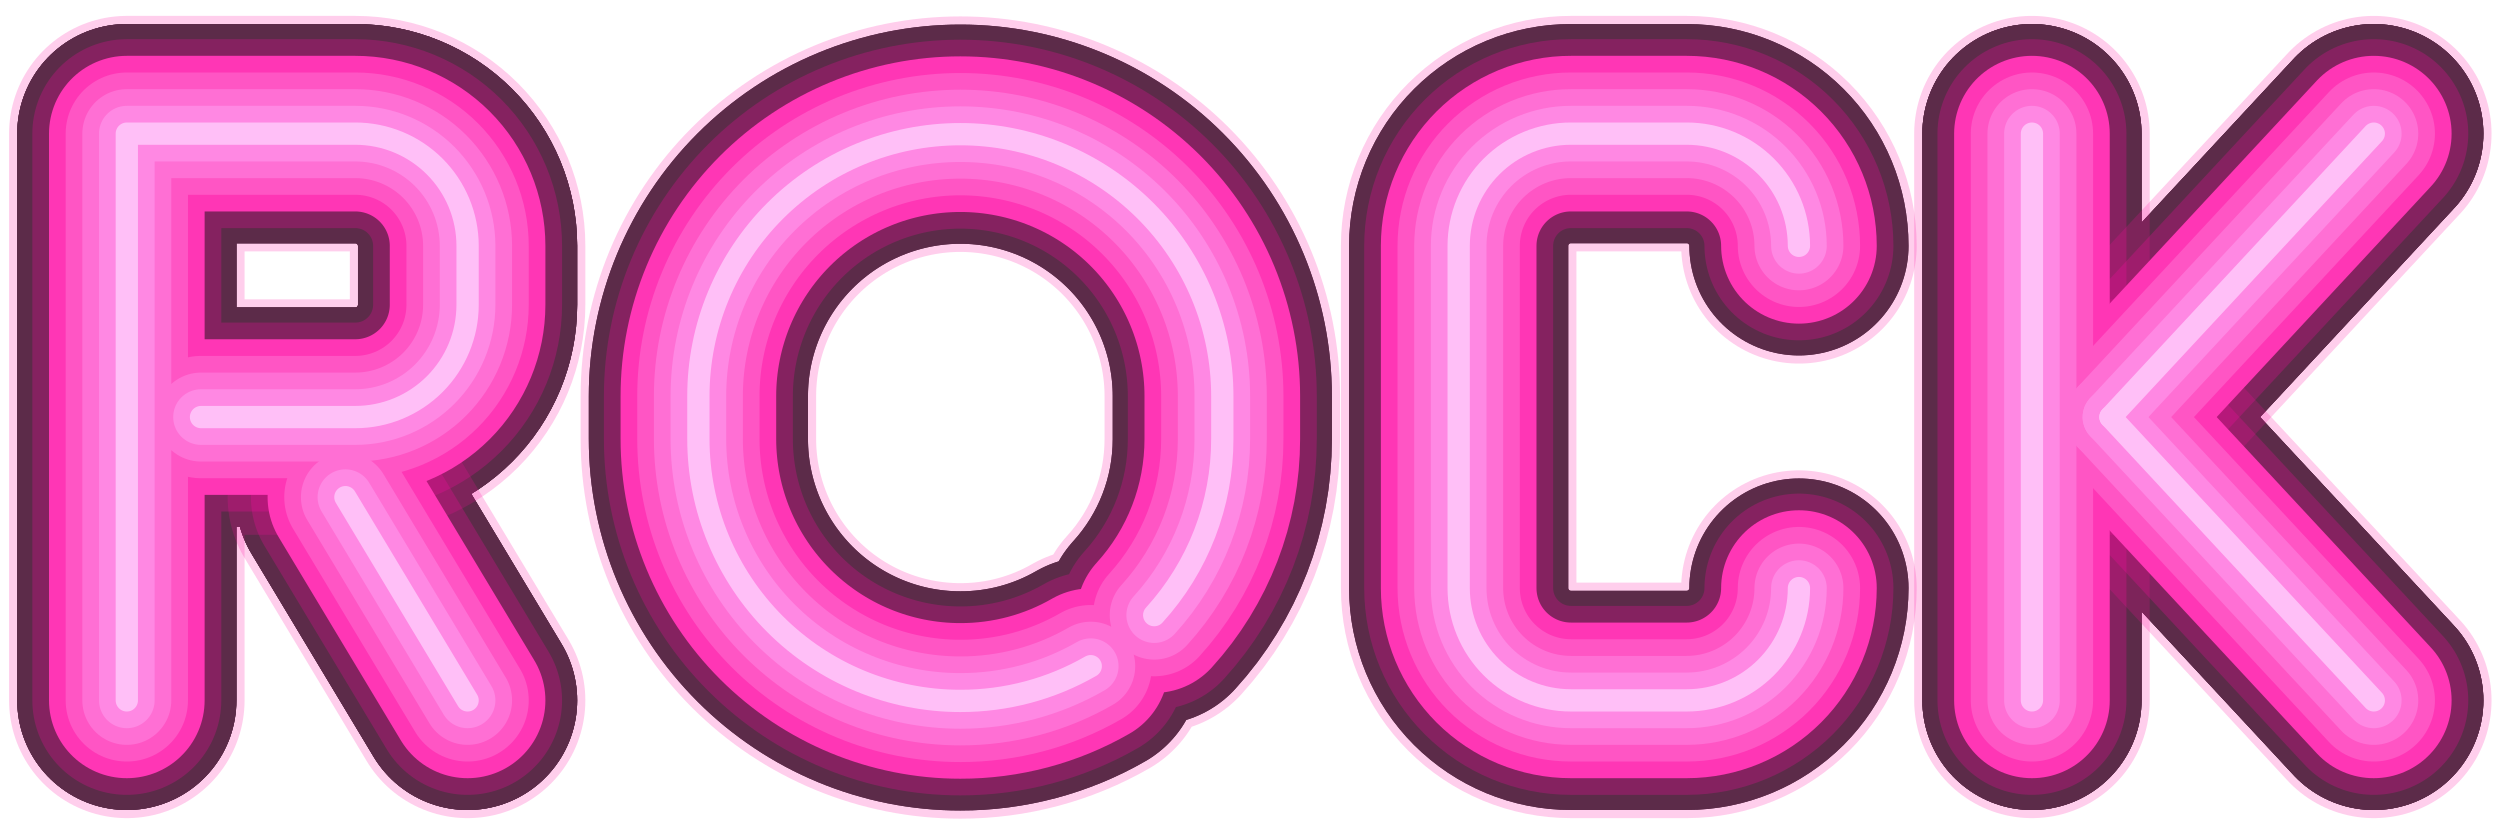 <svg width="138" height="46" viewBox="0 0 138 46" fill="none" xmlns="http://www.w3.org/2000/svg">
<path d="M11.096 23.022H19.612C21.256 23.022 22.833 22.369 23.996 21.206C25.158 20.044 25.811 18.467 25.811 16.823V13.57C25.81 11.927 25.156 10.352 23.994 9.19C22.831 8.029 21.255 7.377 19.612 7.377H7V38.661" stroke="#231F20" stroke-width="0.29" stroke-miterlimit="10"/>
<path d="M19.066 27.443L25.811 38.661" stroke="#231F20" stroke-width="0.29" stroke-miterlimit="10"/>
<path d="M63.712 33.955C66.135 31.296 67.475 27.828 67.471 24.23V21.866C67.471 18.031 65.948 14.353 63.236 11.641C60.524 8.929 56.846 7.406 53.011 7.406V7.406C49.176 7.406 45.498 8.929 42.786 11.641C40.075 14.353 38.551 18.031 38.551 21.866V24.23C38.551 28.065 40.075 31.743 42.786 34.455C45.498 37.167 49.176 38.69 53.011 38.69C55.537 38.694 58.02 38.033 60.209 36.773" stroke="#231F20" stroke-width="0.29" stroke-miterlimit="10"/>
<path d="M112.163 7.377V38.661" stroke="#231F20" stroke-width="0.29" stroke-miterlimit="10"/>
<path d="M131.033 7.377L116.497 23.022" stroke="#231F20" stroke-width="0.29" stroke-miterlimit="10"/>
<path d="M116.497 23.022L131.033 38.661" stroke="#231F20" stroke-width="0.29" stroke-miterlimit="10"/>
<path d="M99.301 32.462C99.301 34.105 98.649 35.681 97.488 36.843C96.326 38.006 94.751 38.66 93.108 38.661H86.718C85.074 38.661 83.497 38.008 82.335 36.846C81.172 35.683 80.519 34.106 80.519 32.462V13.57C80.519 12.756 80.68 11.95 80.991 11.199C81.303 10.447 81.759 9.764 82.335 9.189C82.911 8.614 83.594 8.158 84.346 7.847C85.098 7.536 85.904 7.376 86.718 7.377H93.108C94.751 7.377 96.326 8.029 97.487 9.191C98.649 10.352 99.301 11.927 99.301 13.57" stroke="#231F20" stroke-width="0.29" stroke-miterlimit="10"/>
<path d="M11.096 23.022H19.612C21.256 23.022 22.833 22.369 23.996 21.206C25.158 20.044 25.811 18.467 25.811 16.823V13.57C25.81 11.927 25.156 10.352 23.994 9.19C22.831 8.029 21.255 7.377 19.612 7.377H7V38.661" stroke="#333333" stroke-width="12.1" stroke-linecap="round" stroke-linejoin="round"/>
<path d="M19.066 27.443L25.811 38.661" stroke="#333333" stroke-width="12.1" stroke-linecap="round" stroke-linejoin="round"/>
<path d="M11.096 23.022H19.612C21.256 23.022 22.833 22.369 23.996 21.206C25.158 20.044 25.811 18.467 25.811 16.823V13.57C25.81 11.927 25.156 10.352 23.994 9.19C22.831 8.029 21.255 7.377 19.612 7.377H7V38.661" stroke="#333333" stroke-width="12.1" stroke-linecap="round" stroke-linejoin="round"/>
<path d="M19.066 27.443L25.811 38.661" stroke="#333333" stroke-width="12.1" stroke-linecap="round" stroke-linejoin="round"/>
<path d="M11.096 23.022H19.612C21.256 23.022 22.833 22.369 23.996 21.206C25.158 20.044 25.811 18.467 25.811 16.823V13.57C25.81 11.927 25.156 10.352 23.994 9.19C22.831 8.029 21.255 7.377 19.612 7.377H7V38.661" stroke="#333333" stroke-width="12.1" stroke-linecap="round" stroke-linejoin="round"/>
<path d="M19.066 27.443L25.811 38.661" stroke="#333333" stroke-width="12.1" stroke-linecap="round" stroke-linejoin="round"/>
<path d="M63.712 33.955C66.135 31.296 67.475 27.828 67.471 24.23V21.866C67.471 18.031 65.948 14.353 63.236 11.641C60.524 8.929 56.846 7.406 53.011 7.406V7.406C49.176 7.406 45.498 8.929 42.786 11.641C40.075 14.353 38.551 18.031 38.551 21.866V24.23C38.551 28.065 40.075 31.743 42.786 34.455C45.498 37.167 49.176 38.69 53.011 38.69C55.537 38.694 58.02 38.033 60.209 36.773" stroke="#333333" stroke-width="12.1" stroke-linecap="round" stroke-linejoin="round"/>
<path d="M112.163 7.377V38.661" stroke="#333333" stroke-width="12.1" stroke-linecap="round" stroke-linejoin="round"/>
<path d="M131.033 7.377L116.497 23.022" stroke="#333333" stroke-width="12.1" stroke-linecap="round" stroke-linejoin="round"/>
<path d="M116.497 23.022L131.033 38.661" stroke="#333333" stroke-width="12.1" stroke-linecap="round" stroke-linejoin="round"/>
<path d="M112.163 7.377V38.661" stroke="#333333" stroke-width="12.1" stroke-linecap="round" stroke-linejoin="round"/>
<path d="M131.033 7.377L116.497 23.022" stroke="#333333" stroke-width="12.1" stroke-linecap="round" stroke-linejoin="round"/>
<path d="M116.497 23.022L131.033 38.661" stroke="#333333" stroke-width="12.1" stroke-linecap="round" stroke-linejoin="round"/>
<path d="M112.163 7.377V38.661" stroke="#333333" stroke-width="12.1" stroke-linecap="round" stroke-linejoin="round"/>
<path d="M131.033 7.377L116.497 23.022" stroke="#333333" stroke-width="12.1" stroke-linecap="round" stroke-linejoin="round"/>
<path d="M116.497 23.022L131.033 38.661" stroke="#333333" stroke-width="12.1" stroke-linecap="round" stroke-linejoin="round"/>
<path d="M99.301 32.462C99.301 34.105 98.649 35.681 97.488 36.843C96.326 38.006 94.751 38.66 93.108 38.661H86.718C85.074 38.661 83.497 38.008 82.335 36.846C81.172 35.683 80.519 34.106 80.519 32.462V13.57C80.519 12.756 80.68 11.95 80.991 11.199C81.303 10.447 81.759 9.764 82.335 9.189C82.911 8.614 83.594 8.158 84.346 7.847C85.098 7.536 85.904 7.376 86.718 7.377H93.108C94.751 7.377 96.326 8.029 97.487 9.191C98.649 10.352 99.301 11.927 99.301 13.57" stroke="#333333" stroke-width="12.1" stroke-linecap="round" stroke-linejoin="round"/>
<path d="M11.096 23.022H19.612C21.256 23.022 22.833 22.369 23.996 21.206C25.158 20.044 25.811 18.467 25.811 16.823V13.57C25.81 11.927 25.156 10.352 23.994 9.19C22.831 8.029 21.255 7.377 19.612 7.377H7V38.661" stroke="#333333" stroke-width="12.1" stroke-linecap="round" stroke-linejoin="round"/>
<path d="M19.066 27.443L25.811 38.661" stroke="#333333" stroke-width="12.1" stroke-linecap="round" stroke-linejoin="round"/>
<path d="M63.712 33.955C66.135 31.296 67.475 27.828 67.471 24.23V21.866C67.471 18.031 65.948 14.353 63.236 11.641C60.524 8.929 56.846 7.406 53.011 7.406V7.406C49.176 7.406 45.498 8.929 42.786 11.641C40.075 14.353 38.551 18.031 38.551 21.866V24.23C38.551 28.065 40.075 31.743 42.786 34.455C45.498 37.167 49.176 38.69 53.011 38.69C55.537 38.694 58.02 38.033 60.209 36.773" stroke="#333333" stroke-width="12.1" stroke-linecap="round" stroke-linejoin="round"/>
<path d="M112.163 7.377V38.661" stroke="#333333" stroke-width="12.1" stroke-linecap="round" stroke-linejoin="round"/>
<path d="M131.033 7.377L116.497 23.022" stroke="#333333" stroke-width="12.1" stroke-linecap="round" stroke-linejoin="round"/>
<path d="M116.497 23.022L131.033 38.661" stroke="#333333" stroke-width="12.1" stroke-linecap="round" stroke-linejoin="round"/>
<path d="M99.301 32.462C99.301 34.105 98.649 35.681 97.488 36.843C96.326 38.006 94.751 38.66 93.108 38.661H86.718C85.074 38.661 83.497 38.008 82.335 36.846C81.172 35.683 80.519 34.106 80.519 32.462V13.57C80.519 12.756 80.68 11.95 80.991 11.199C81.303 10.447 81.759 9.764 82.335 9.189C82.911 8.614 83.594 8.158 84.346 7.847C85.098 7.536 85.904 7.376 86.718 7.377H93.108C94.751 7.377 96.326 8.029 97.487 9.191C98.649 10.352 99.301 11.927 99.301 13.57" stroke="#333333" stroke-width="12.1" stroke-linecap="round" stroke-linejoin="round"/>
<path opacity="0.2" d="M11.096 23.022H19.612C21.256 23.022 22.833 22.369 23.996 21.206C25.158 20.044 25.811 18.467 25.811 16.823V13.57C25.81 11.927 25.156 10.352 23.994 9.19C22.831 8.029 21.255 7.377 19.612 7.377H7V38.661" stroke="#FF0BA4" stroke-width="13" stroke-linecap="round" stroke-linejoin="round"/>
<path opacity="0.2" d="M19.066 27.443L25.811 38.661" stroke="#FF0BA4" stroke-width="13" stroke-linecap="round" stroke-linejoin="round"/>
<path opacity="0.25" d="M11.096 23.022H19.612C21.256 23.022 22.833 22.369 23.996 21.206C25.158 20.044 25.811 18.467 25.811 16.823V13.57C25.81 11.927 25.156 10.352 23.994 9.19C22.831 8.029 21.255 7.377 19.612 7.377H7V38.661" stroke="#FF0BA4" stroke-width="10.43" stroke-linecap="round" stroke-linejoin="round"/>
<path opacity="0.25" d="M19.066 27.443L25.811 38.661" stroke="#FF0BA4" stroke-width="10.43" stroke-linecap="round" stroke-linejoin="round"/>
<path opacity="0.3" d="M11.096 23.022H19.612C21.256 23.022 22.833 22.369 23.996 21.206C25.158 20.044 25.811 18.467 25.811 16.823V13.57C25.81 11.927 25.156 10.352 23.994 9.19C22.831 8.029 21.255 7.377 19.612 7.377H7V38.661" stroke="#FF0BA4" stroke-width="6.13" stroke-linecap="round" stroke-linejoin="round"/>
<path opacity="0.3" d="M19.066 27.443L25.811 38.661" stroke="#FF0BA4" stroke-width="6.13" stroke-linecap="round" stroke-linejoin="round"/>
<path d="M11.096 23.022H19.612C21.256 23.022 22.833 22.369 23.996 21.206C25.158 20.044 25.811 18.467 25.811 16.823V13.57C25.81 11.927 25.156 10.352 23.994 9.19C22.831 8.029 21.255 7.377 19.612 7.377H7V38.661" stroke="#FF36B5" stroke-width="8.59" stroke-linecap="round" stroke-linejoin="round"/>
<path d="M19.066 27.443L25.811 38.661" stroke="#FF36B5" stroke-width="8.59" stroke-linecap="round" stroke-linejoin="round"/>
<path d="M11.096 23.022H19.612C21.256 23.022 22.833 22.369 23.996 21.206C25.158 20.044 25.811 18.467 25.811 16.823V13.57C25.81 11.927 25.156 10.352 23.994 9.19C22.831 8.029 21.255 7.377 19.612 7.377H7V38.661" stroke="#FF55C4" stroke-width="6.75" stroke-linecap="round" stroke-linejoin="round"/>
<path d="M19.066 27.443L25.811 38.661" stroke="#FF55C4" stroke-width="6.75" stroke-linecap="round" stroke-linejoin="round"/>
<path d="M11.096 23.022H19.612C21.256 23.022 22.833 22.369 23.996 21.206C25.158 20.044 25.811 18.467 25.811 16.823V13.57C25.81 11.927 25.156 10.352 23.994 9.19C22.831 8.029 21.255 7.377 19.612 7.377H7V38.661" stroke="#FF6FD4" stroke-width="4.91" stroke-linecap="round" stroke-linejoin="round"/>
<path d="M19.066 27.443L25.811 38.661" stroke="#FF6FD4" stroke-width="4.91" stroke-linecap="round" stroke-linejoin="round"/>
<path d="M11.096 23.022H19.612C21.256 23.022 22.833 22.369 23.996 21.206C25.158 20.044 25.811 18.467 25.811 16.823V13.57C25.81 11.927 25.156 10.352 23.994 9.19C22.831 8.029 21.255 7.377 19.612 7.377H7V38.661" stroke="#FF88E3" stroke-width="3.07" stroke-linecap="round" stroke-linejoin="round"/>
<path d="M19.066 27.443L25.811 38.661" stroke="#FF88E3" stroke-width="3.07" stroke-linecap="round" stroke-linejoin="round"/>
<path d="M11.096 23.022H19.612C21.256 23.022 22.833 22.369 23.996 21.206C25.158 20.044 25.811 18.467 25.811 16.823V13.57C25.81 11.927 25.156 10.352 23.994 9.19C22.831 8.029 21.255 7.377 19.612 7.377H7V38.661" stroke="#FFBFF7" stroke-width="1.23" stroke-linecap="round" stroke-linejoin="round"/>
<path d="M19.066 27.443L25.811 38.661" stroke="#FFBFF7" stroke-width="1.23" stroke-linecap="round" stroke-linejoin="round"/>
<path opacity="0.2" d="M63.712 33.955C66.135 31.296 67.475 27.828 67.471 24.23V21.866C67.471 18.031 65.948 14.353 63.236 11.641C60.524 8.929 56.846 7.406 53.011 7.406V7.406C49.176 7.406 45.498 8.929 42.786 11.641C40.075 14.353 38.551 18.031 38.551 21.866V24.23C38.551 28.065 40.075 31.743 42.786 34.455C45.498 37.167 49.176 38.69 53.011 38.69C55.537 38.694 58.02 38.033 60.209 36.773" stroke="#FF0BA4" stroke-width="13" stroke-linecap="round" stroke-linejoin="round"/>
<path opacity="0.25" d="M63.712 33.955C66.135 31.296 67.475 27.828 67.471 24.23V21.866C67.471 18.031 65.948 14.353 63.236 11.641C60.524 8.929 56.846 7.406 53.011 7.406V7.406C49.176 7.406 45.498 8.929 42.786 11.641C40.075 14.353 38.551 18.031 38.551 21.866V24.23C38.551 28.065 40.075 31.743 42.786 34.455C45.498 37.167 49.176 38.69 53.011 38.69C55.537 38.694 58.02 38.033 60.209 36.773" stroke="#FF0BA4" stroke-width="10.43" stroke-linecap="round" stroke-linejoin="round"/>
<path opacity="0.3" d="M63.712 33.955C66.135 31.296 67.475 27.828 67.471 24.23V21.866C67.471 18.031 65.948 14.353 63.236 11.641C60.524 8.929 56.846 7.406 53.011 7.406V7.406C49.176 7.406 45.498 8.929 42.786 11.641C40.075 14.353 38.551 18.031 38.551 21.866V24.23C38.551 28.065 40.075 31.743 42.786 34.455C45.498 37.167 49.176 38.69 53.011 38.69C55.537 38.694 58.02 38.033 60.209 36.773" stroke="#FF0BA4" stroke-width="6.13" stroke-linecap="round" stroke-linejoin="round"/>
<path d="M63.712 33.955C66.135 31.296 67.475 27.828 67.471 24.23V21.866C67.471 18.031 65.948 14.353 63.236 11.641C60.524 8.929 56.846 7.406 53.011 7.406V7.406C49.176 7.406 45.498 8.929 42.786 11.641C40.075 14.353 38.551 18.031 38.551 21.866V24.23C38.551 28.065 40.075 31.743 42.786 34.455C45.498 37.167 49.176 38.69 53.011 38.69C55.537 38.694 58.02 38.033 60.209 36.773" stroke="#FF36B5" stroke-width="8.59" stroke-linecap="round" stroke-linejoin="round"/>
<path d="M63.712 33.955C66.135 31.296 67.475 27.828 67.471 24.23V21.866C67.471 18.031 65.948 14.353 63.236 11.641C60.524 8.929 56.846 7.406 53.011 7.406V7.406C49.176 7.406 45.498 8.929 42.786 11.641C40.075 14.353 38.551 18.031 38.551 21.866V24.23C38.551 28.065 40.075 31.743 42.786 34.455C45.498 37.167 49.176 38.69 53.011 38.69C55.537 38.694 58.02 38.033 60.209 36.773" stroke="#FF55C4" stroke-width="6.75" stroke-linecap="round" stroke-linejoin="round"/>
<path d="M63.712 33.955C66.135 31.296 67.475 27.828 67.471 24.23V21.866C67.471 18.031 65.948 14.353 63.236 11.641C60.524 8.929 56.846 7.406 53.011 7.406V7.406C49.176 7.406 45.498 8.929 42.786 11.641C40.075 14.353 38.551 18.031 38.551 21.866V24.23C38.551 28.065 40.075 31.743 42.786 34.455C45.498 37.167 49.176 38.69 53.011 38.69C55.537 38.694 58.02 38.033 60.209 36.773" stroke="#FF6FD4" stroke-width="4.91" stroke-linecap="round" stroke-linejoin="round"/>
<path d="M63.712 33.955C66.135 31.296 67.475 27.828 67.471 24.23V21.866C67.471 18.031 65.948 14.353 63.236 11.641C60.524 8.929 56.846 7.406 53.011 7.406V7.406C49.176 7.406 45.498 8.929 42.786 11.641C40.075 14.353 38.551 18.031 38.551 21.866V24.23C38.551 28.065 40.075 31.743 42.786 34.455C45.498 37.167 49.176 38.69 53.011 38.69C55.537 38.694 58.02 38.033 60.209 36.773" stroke="#FF88E3" stroke-width="3.07" stroke-linecap="round" stroke-linejoin="round"/>
<path d="M63.712 33.955C66.135 31.296 67.475 27.828 67.471 24.23V21.866C67.471 18.031 65.948 14.353 63.236 11.641C60.524 8.929 56.846 7.406 53.011 7.406V7.406C49.176 7.406 45.498 8.929 42.786 11.641C40.075 14.353 38.551 18.031 38.551 21.866V24.23C38.551 28.065 40.075 31.743 42.786 34.455C45.498 37.167 49.176 38.69 53.011 38.69C55.537 38.694 58.02 38.033 60.209 36.773" stroke="#FFBFF7" stroke-width="1.23" stroke-linecap="round" stroke-linejoin="round"/>
<path opacity="0.2" d="M112.163 7.377V38.661" stroke="#FF0BA4" stroke-width="13" stroke-linecap="round" stroke-linejoin="round"/>
<path opacity="0.2" d="M131.033 7.377L116.497 23.022" stroke="#FF0BA4" stroke-width="13" stroke-linecap="round" stroke-linejoin="round"/>
<path opacity="0.2" d="M116.497 23.022L131.033 38.661" stroke="#FF0BA4" stroke-width="13" stroke-linecap="round" stroke-linejoin="round"/>
<path opacity="0.25" d="M112.163 7.377V38.661" stroke="#FF0BA4" stroke-width="10.43" stroke-linecap="round" stroke-linejoin="round"/>
<path opacity="0.25" d="M131.033 7.377L116.497 23.022" stroke="#FF0BA4" stroke-width="10.43" stroke-linecap="round" stroke-linejoin="round"/>
<path opacity="0.25" d="M116.497 23.022L131.033 38.661" stroke="#FF0BA4" stroke-width="10.43" stroke-linecap="round" stroke-linejoin="round"/>
<path opacity="0.3" d="M112.163 7.377V38.661" stroke="#FF0BA4" stroke-width="6.13" stroke-linecap="round" stroke-linejoin="round"/>
<path opacity="0.3" d="M131.033 7.377L116.497 23.022" stroke="#FF0BA4" stroke-width="6.13" stroke-linecap="round" stroke-linejoin="round"/>
<path opacity="0.3" d="M116.497 23.022L131.033 38.661" stroke="#FF0BA4" stroke-width="6.13" stroke-linecap="round" stroke-linejoin="round"/>
<path d="M112.163 7.377V38.661" stroke="#FF36B5" stroke-width="8.59" stroke-linecap="round" stroke-linejoin="round"/>
<path d="M131.033 7.377L116.497 23.022" stroke="#FF36B5" stroke-width="8.59" stroke-linecap="round" stroke-linejoin="round"/>
<path d="M116.497 23.022L131.033 38.661" stroke="#FF36B5" stroke-width="8.59" stroke-linecap="round" stroke-linejoin="round"/>
<path d="M112.163 7.377V38.661" stroke="#FF55C4" stroke-width="6.75" stroke-linecap="round" stroke-linejoin="round"/>
<path d="M131.033 7.377L116.497 23.022" stroke="#FF55C4" stroke-width="6.75" stroke-linecap="round" stroke-linejoin="round"/>
<path d="M116.497 23.022L131.033 38.661" stroke="#FF55C4" stroke-width="6.75" stroke-linecap="round" stroke-linejoin="round"/>
<path d="M112.163 7.377V38.661" stroke="#FF6FD4" stroke-width="4.91" stroke-linecap="round" stroke-linejoin="round"/>
<path d="M131.033 7.377L116.497 23.022" stroke="#FF6FD4" stroke-width="4.91" stroke-linecap="round" stroke-linejoin="round"/>
<path d="M116.497 23.022L131.033 38.661" stroke="#FF6FD4" stroke-width="4.91" stroke-linecap="round" stroke-linejoin="round"/>
<path d="M112.163 7.377V38.661" stroke="#FF88E3" stroke-width="3.07" stroke-linecap="round" stroke-linejoin="round"/>
<path d="M131.033 7.377L116.497 23.022" stroke="#FF88E3" stroke-width="3.07" stroke-linecap="round" stroke-linejoin="round"/>
<path d="M116.497 23.022L131.033 38.661" stroke="#FF88E3" stroke-width="3.07" stroke-linecap="round" stroke-linejoin="round"/>
<path d="M112.163 7.377V38.661" stroke="#FFBFF7" stroke-width="1.23" stroke-linecap="round" stroke-linejoin="round"/>
<path d="M131.033 7.377L116.497 23.022" stroke="#FFBFF7" stroke-width="1.23" stroke-linecap="round" stroke-linejoin="round"/>
<path d="M116.497 23.022L131.033 38.661" stroke="#FFBFF7" stroke-width="1.23" stroke-linecap="round" stroke-linejoin="round"/>
<path opacity="0.2" d="M99.301 32.462C99.301 34.105 98.649 35.681 97.488 36.843C96.326 38.006 94.751 38.66 93.108 38.661H86.718C85.074 38.661 83.497 38.008 82.335 36.846C81.172 35.683 80.519 34.106 80.519 32.462V13.57C80.519 12.756 80.68 11.95 80.991 11.199C81.303 10.447 81.759 9.764 82.335 9.189C82.911 8.614 83.594 8.158 84.346 7.847C85.098 7.536 85.904 7.376 86.718 7.377H93.108C94.751 7.377 96.326 8.029 97.487 9.191C98.649 10.352 99.301 11.927 99.301 13.57" stroke="#FF0BA4" stroke-width="13" stroke-linecap="round" stroke-linejoin="round"/>
<path opacity="0.25" d="M99.301 32.462C99.301 34.105 98.649 35.681 97.488 36.843C96.326 38.006 94.751 38.66 93.108 38.661H86.718C85.074 38.661 83.497 38.008 82.335 36.846C81.172 35.683 80.519 34.106 80.519 32.462V13.57C80.519 12.756 80.68 11.95 80.991 11.199C81.303 10.447 81.759 9.764 82.335 9.189C82.911 8.614 83.594 8.158 84.346 7.847C85.098 7.536 85.904 7.376 86.718 7.377H93.108C94.751 7.377 96.326 8.029 97.487 9.191C98.649 10.352 99.301 11.927 99.301 13.57" stroke="#FF0BA4" stroke-width="10.43" stroke-linecap="round" stroke-linejoin="round"/>
<path opacity="0.3" d="M99.301 32.462C99.301 34.105 98.649 35.681 97.488 36.843C96.326 38.006 94.751 38.66 93.108 38.661H86.718C85.074 38.661 83.497 38.008 82.335 36.846C81.172 35.683 80.519 34.106 80.519 32.462V13.57C80.519 12.756 80.68 11.95 80.991 11.199C81.303 10.447 81.759 9.764 82.335 9.189C82.911 8.614 83.594 8.158 84.346 7.847C85.098 7.536 85.904 7.376 86.718 7.377H93.108C94.751 7.377 96.326 8.029 97.487 9.191C98.649 10.352 99.301 11.927 99.301 13.57" stroke="#FF0BA4" stroke-width="6.13" stroke-linecap="round" stroke-linejoin="round"/>
<path d="M99.301 32.462C99.301 34.105 98.649 35.681 97.488 36.843C96.326 38.006 94.751 38.66 93.108 38.661H86.718C85.074 38.661 83.497 38.008 82.335 36.846C81.172 35.683 80.519 34.106 80.519 32.462V13.57C80.519 12.756 80.68 11.95 80.991 11.199C81.303 10.447 81.759 9.764 82.335 9.189C82.911 8.614 83.594 8.158 84.346 7.847C85.098 7.536 85.904 7.376 86.718 7.377H93.108C94.751 7.377 96.326 8.029 97.487 9.191C98.649 10.352 99.301 11.927 99.301 13.57" stroke="#FF36B5" stroke-width="8.59" stroke-linecap="round" stroke-linejoin="round"/>
<path d="M99.301 32.462C99.301 34.105 98.649 35.681 97.488 36.843C96.326 38.006 94.751 38.66 93.108 38.661H86.718C85.074 38.661 83.497 38.008 82.335 36.846C81.172 35.683 80.519 34.106 80.519 32.462V13.57C80.519 12.756 80.68 11.95 80.991 11.199C81.303 10.447 81.759 9.764 82.335 9.189C82.911 8.614 83.594 8.158 84.346 7.847C85.098 7.536 85.904 7.376 86.718 7.377H93.108C94.751 7.377 96.326 8.029 97.487 9.191C98.649 10.352 99.301 11.927 99.301 13.57" stroke="#FF55C4" stroke-width="6.75" stroke-linecap="round" stroke-linejoin="round"/>
<path d="M99.301 32.462C99.301 34.105 98.649 35.681 97.488 36.843C96.326 38.006 94.751 38.66 93.108 38.661H86.718C85.074 38.661 83.497 38.008 82.335 36.846C81.172 35.683 80.519 34.106 80.519 32.462V13.57C80.519 12.756 80.68 11.95 80.991 11.199C81.303 10.447 81.759 9.764 82.335 9.189C82.911 8.614 83.594 8.158 84.346 7.847C85.098 7.536 85.904 7.376 86.718 7.377H93.108C94.751 7.377 96.326 8.029 97.487 9.191C98.649 10.352 99.301 11.927 99.301 13.57" stroke="#FF6FD4" stroke-width="4.91" stroke-linecap="round" stroke-linejoin="round"/>
<path d="M99.301 32.462C99.301 34.105 98.649 35.681 97.488 36.843C96.326 38.006 94.751 38.66 93.108 38.661H86.718C85.074 38.661 83.497 38.008 82.335 36.846C81.172 35.683 80.519 34.106 80.519 32.462V13.57C80.519 12.756 80.68 11.95 80.991 11.199C81.303 10.447 81.759 9.764 82.335 9.189C82.911 8.614 83.594 8.158 84.346 7.847C85.098 7.536 85.904 7.376 86.718 7.377H93.108C94.751 7.377 96.326 8.029 97.487 9.191C98.649 10.352 99.301 11.927 99.301 13.57" stroke="#FF88E3" stroke-width="3.07" stroke-linecap="round" stroke-linejoin="round"/>
<path d="M99.301 32.462C99.301 34.105 98.649 35.681 97.488 36.843C96.326 38.006 94.751 38.66 93.108 38.661H86.718C85.074 38.661 83.497 38.008 82.335 36.846C81.172 35.683 80.519 34.106 80.519 32.462V13.57C80.519 12.756 80.68 11.95 80.991 11.199C81.303 10.447 81.759 9.764 82.335 9.189C82.911 8.614 83.594 8.158 84.346 7.847C85.098 7.536 85.904 7.376 86.718 7.377H93.108C94.751 7.377 96.326 8.029 97.487 9.191C98.649 10.352 99.301 11.927 99.301 13.57" stroke="#FFBFF7" stroke-width="1.23" stroke-linecap="round" stroke-linejoin="round"/>
</svg>
